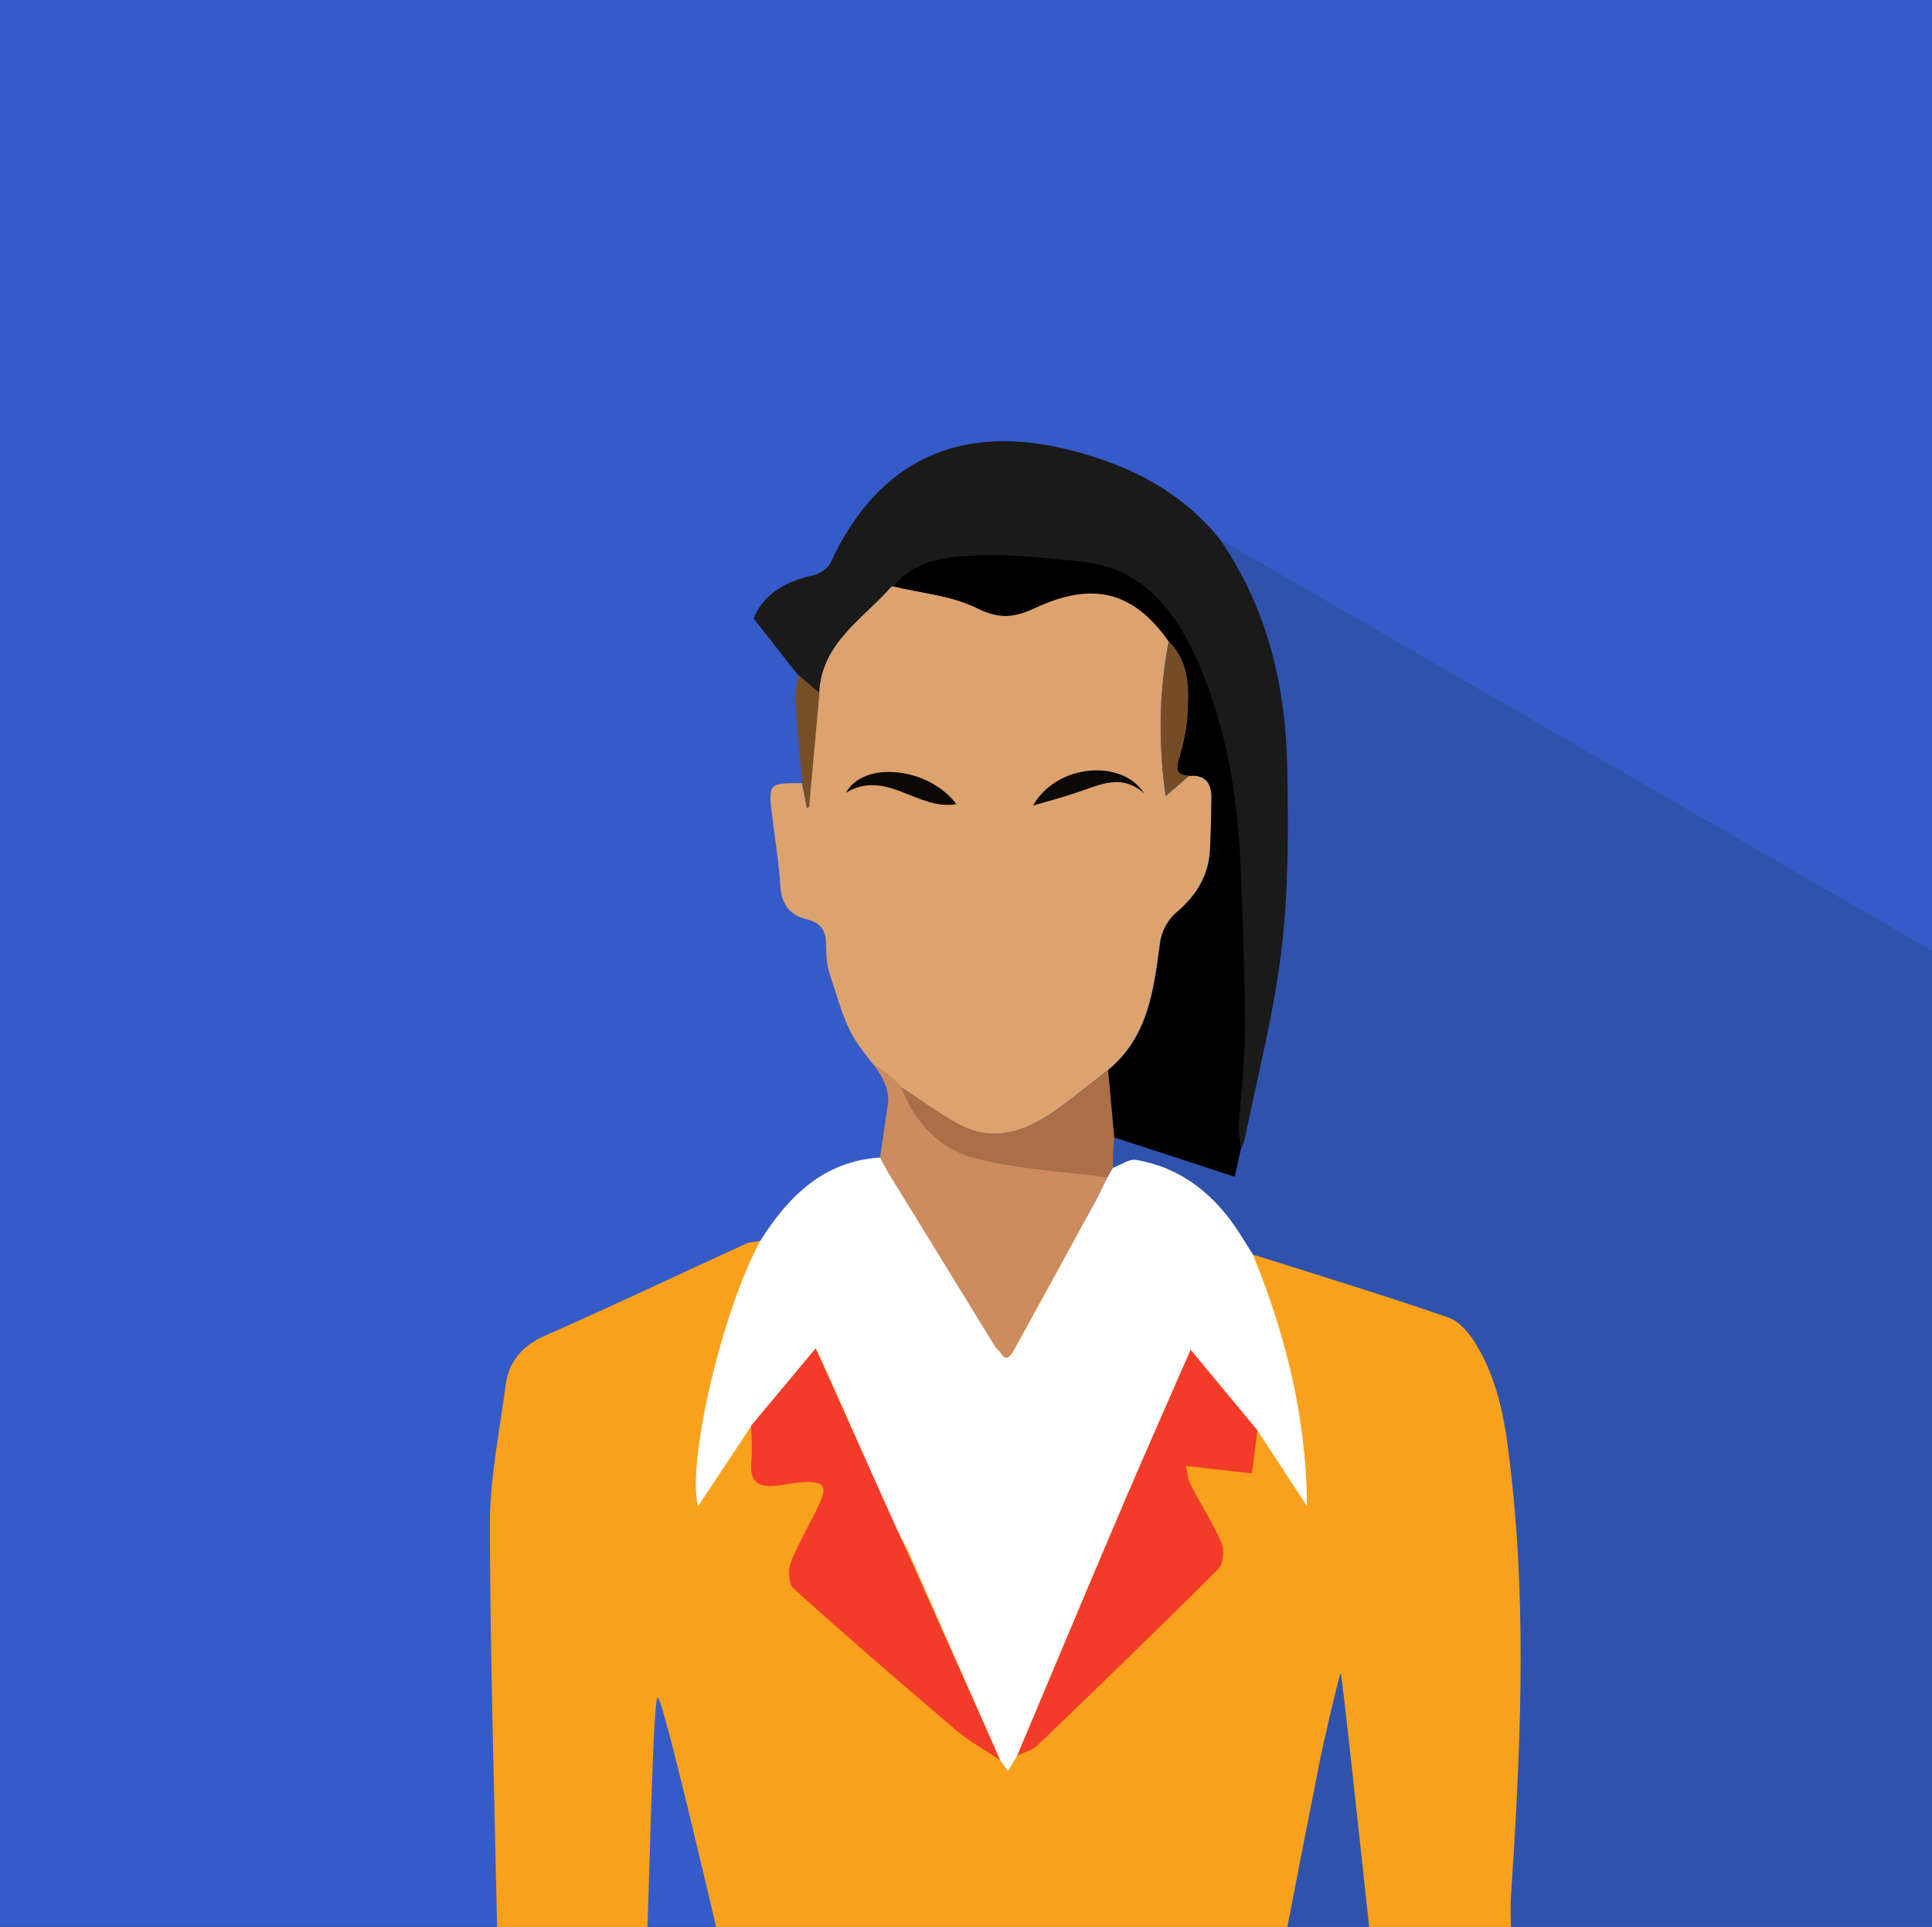 <?xml version="1.0" encoding="utf-8"?>
<!-- Generator: Adobe Illustrator 19.0.0, SVG Export Plug-In . SVG Version: 6.00 Build 0)  -->
<svg version="1.1" id="Calque_1" xmlns="http://www.w3.org/2000/svg" xmlns:xlink="http://www.w3.org/1999/xlink" x="0px" y="0px"
	 viewBox="-198 0 561.6 560" style="enable-background:new -198 0 561.6 560;" xml:space="preserve">
<rect x="-198" y="0" width="561.6" height="560" fill="#333333" stroke="none"/>
<style type="text/css">
	.st0{fill:#355BC9;}
	.st1{fill:#2F53AD;}
	.st2{fill:#F9A11C;}
	.st3{fill:#DDA36F;}
	.st4{fill:#1A1A1A;}
	.st5{fill:#CC8C60;}
	.st6{fill:#774F27;}
	.st7{fill:#AA6F46;}
	.st8{fill:#FFFFFF;}
	.st9{fill:#F33B29;}
	.st10{fill:#754C25;}
	.st11{fill:#0C0908;}
	.st12{fill:#0C0807;}
</style>
<g>
	<path class="st0" d="M-198,560V0h561.6c0,0,0,467.9,0,560H-198z"/>
	<path class="st1" d="M156.7,156.8l206.9,119.5c0,0,0,189.2,0,283.7c-40.8,0-146.4,0-187.2,0c0-2.5-41.4-178-50.9-220.6l0.1-8.9
		L156.7,156.8z"/>
	<path class="st2" d="M166.2,364.6c19,6,38,11.8,56.8,18.3c3.3,1.1,6.3,4.8,8.2,8c6.8,11.3,8.6,24.1,10,36.9
		c4.7,41.2,2.7,82.4,0,123.6c-0.2,2.9,0,5.8,0,8.7c-13.7,0-27.5,0-41.2,0c-2.5-23-7.9-73.8-8.3-73.8c-0.3,0-4.6,18.3-6,25.2
		c-3.2,16.2-6.4,32.4-9.5,48.6c-55.3,0-110.7,0-166,0c-5.2-22-15.7-66.7-17-66.7s-2.2,44.8-3,66.7c-14.6,0-29.1,0-43.7,0
		c-0.8-39-2-77.9-2.1-116.9c0-13.6,2.8-27.1,4.6-40.7c0.9-6.8,4.8-11.4,11.4-14.3c19.5-8.6,38.9-17.8,58.3-26.7
		c1.2-0.6,2.7-0.6,4-0.8C82.8,340.3,136.5,357,166.2,364.6z"/>
	<path class="st3" d="M51.7,303.9c-4.3-5.9-6.1-13.7-8.5-20.8c-1-2.9-1-6.1-1.1-9.2c-0.1-3.9-2-5.9-5.8-6.8c-5.1-1.3-7.2-4.7-7.5-10
		c-0.4-6.6-1.5-13.1-2.3-19.6c-1.2-9.9-1.2-9.9,8.6-9.9c0.5,2.4,1,4.8,1.4,7.2c0.2-0.1,0.4-0.2,0.6-0.3c1-11,2-22.1,3-33.1
		c0.7-14.5,12.6-21.4,20.9-30.8c0.1-0.1,0.4-0.1,0.6-0.2c8.2,2,17.1,2.6,24.4,6.3c6.4,3.2,10.8,2.7,16.8-0.1c17-8,28.7-4.7,38.9,9.8
		c-3,15.3-2.9,30.6-0.9,45c2.2-1.9,4.5-3.9,6.8-5.9c4.6-0.4,6.5,2,6.5,6.2c0,5-0.1,9.9-0.4,14.9c-0.3,7.7-3.9,13.6-9.8,18.6
		c-2.3,2-4.3,5.5-4.7,8.5c-1.9,13.9-3.4,27.7-15.3,37.4c-4.7,3.6-9.3,7.4-14.1,10.9c-9.1,6.6-18.8,10.6-29.8,4.4
		c-5.5-3.1-10.7-6.9-16-10.4c-0.8-1.2-8.2-6.7-8.2-6.7S55.5,309,51.7,303.9z"/>
	<path class="st4" d="M61.6,170.4c-0.2,0.1-0.5,0.1-0.6,0.2c-8.3,9.4-20.2,16.3-20.9,30.8c-2-1.7-4.1-3.4-6.1-5.2
		c-4-5-7.9-10.1-12.9-16.4c2.3-6.3,8.4-10.7,16.9-12.5c2-0.4,4.6-2,5.4-3.7c13.9-30.1,38-41.2,70.8-32.5
		c16.7,4.4,31.3,11.9,42.3,25.5c14,20.1,19.3,43,19.7,66.9c0.3,17.5,0.4,35.2-1.7,52.6c-2.2,18.4-6.9,36.4-10.6,54.6
		c-0.2,1-0.6,2-1.1,2.9c-0.2-2-1.1-4.3-1-6.3c0.5-9.7,1.7-19.3,1.8-29c0-15.1-0.6-30.2-1.2-45.2c-0.8-21.9-4.2-43.3-13.5-63.2
		c-6.3-13.6-15.8-24.5-32.2-26.2c-10.7-1.1-21.5-2.3-32.2-1.8C76.7,162.6,67.6,162.9,61.6,170.4z"/>
	<path class="st5" d="M91.6,392c-10.2-16.5-20.3-33.1-30.5-49.6c-1.2-1.9-2.2-3.9-3.3-5.9c0.8-5.4,1.6-10.9,2.4-16.3
		c0.2-3.5-1.6-7.3-4.2-10.7c0.6-0.5,7.5,5.4,8.1,6.6c3.9,10.5,11.6,17.9,22,20.5c12.3,3.1,25.3,3.7,37.9,5.4c-1.3,2.6-2.7,5.5-4.1,8
		c-7.8,14.4-15.7,28.8-23.6,43.1C93.8,396.9,93.1,392.6,91.6,392z"/>
	<path class="st6" d="M34.1,196.2c2,1.7,4.1,3.4,6.1,5.2c-1,11-2,22.1-3,33.1c-0.2,0.1-0.4,0.2-0.6,0.3c-0.5-2.4-1-4.8-1.4-7.2
		c-0.7-8-1.5-16-2-24.1C33,201.1,33.7,198.6,34.1,196.2z"/>
	<path d="M61.6,170.4c6-7.5,15-8.5,23.1-8.9c10.7-0.6,21.5,0.7,32.2,1.8c16.3,1.7,26,13.2,32.3,26.8c9.2,20,12.7,41.4,13.5,63.2
		c0.5,15.1,1.2,30.2,1.2,45.2c0,9.7-1.2,19.3-1.8,29c-0.1,2,0.4,4,0.7,6.1c-0.6,2.6-1.2,5.2-1.9,8.4c-12.1-4-23.6-7.7-35.2-11.5
		c-0.5-6.4-1.1-12.9-1.7-19.4c11.9-9.7,13.5-23.5,15.3-37.4c0.4-3,2.3-6.6,4.7-8.5c5.9-5,9.5-10.9,9.8-18.6c0.2-5,0.3-9.9,0.4-14.9
		c0-4.2-1.9-6.7-6.5-6.2c-2.8-0.1-4.1-1-3.2-4.2c1.2-4.2,2.3-8.5,2.6-12.7c0.5-7.8,1-15.8-5.3-22.1c-10.2-14.5-22-17.7-38.9-9.8
		c-6,2.8-10.4,3.3-16.8,0.1C78.7,173.1,69.8,172.4,61.6,170.4z"/>
	<path class="st7" d="M125.5,339.4c-0.5,0.9-1.1,1.9-1.6,2.8c-12.7-1.7-25.6-2.4-37.9-5.4c-10.5-2.6-18-10.2-21.9-20.7
		c5.3,3.5,10.5,7.2,16.1,10.3c10.9,6.2,20.6,2.1,29.8-4.5c4.8-3.5,9.4-7.3,14.1-10.9c0.6,6.5,1.2,13,1.8,19.5
		C125.6,333.4,125.5,336.4,125.5,339.4z"/>
	<path class="st8" d="M166.2,364.6c-1.3-2.1-2.6-4.1-3.9-6.2c-7.1-11.1-16.7-19-30-21.3c-2.1-0.4-4.5,1.5-6.8,2.3
		c-0.5,0.9-1.1,1.9-1.6,2.8c-1.3,2.6-2.5,5.2-3.9,7.7c-7.8,14.4-15.7,28.8-23.6,43.1c-2.5,3.9-3.3-0.4-4.8-1.1
		c-10.2-16.5-20.3-33.1-30.5-49.6c-1.2-1.9-2.2-3.9-3.3-5.9c-16.5,1.1-26.6,11.3-34.8,24.2c-11.2,20.6-21.4,64.5-18.1,77.2
		c5.1-7.7,10.3-15.6,15.5-23.4c6.2-7.5,12.5-15,18.7-22.5c0.6,0.4,21.3,47.5,21.4,48.5h-0.1c2.1,4,4.5,7.9,6.3,12
		c8.7,19.7,17.3,39.4,26,59.1c0.7,1,1.4,2,2.3,3.2c1.1-1.8,1.9-3.2,2.7-4.5c10.6-25.1,21.1-50.3,31.8-75.3
		c6.1-14.2,12.4-28.4,18.6-42.6c6.5,7.8,12.9,15.6,19.4,23.4c4.8,7.3,9.6,14.7,14.4,22C181.8,412,175.7,387.9,166.2,364.6z"/>
	<path class="st9" d="M39.1,391.9c0,0,45,99.9,53.6,119.6c-4.2-2.8-8.8-5.3-12.7-8.6c-15.9-13.5-31.7-27.2-47.2-41.1
		c-1.5-1.3-1.8-5.4-1-7.5c2.3-6,5.7-11.5,8.4-17.3c2.3-4.9,1.3-6.5-4.1-6.3c-2.9,0.1-5.7,0.8-8.6,1.1c-5.3,0.6-7.7-1.5-7.1-7.1
		c0.4-3.4-0.1-10.3-0.1-10.3L39.1,391.9z"/>
	<path class="st9" d="M97.7,510.2c10.6-25.1,21.1-50.3,31.8-75.3c6.1-14.2,12.4-28.4,18.6-42.6c6.5,7.8,12.9,15.6,19.4,23.4
		c-0.5,3.8-0.9,7.6-1.6,12.5c-5.7-0.6-11.9-1.3-19.2-2.2c0.5,2.1,0.6,4,1.4,5.5c2.9,5.7,6.5,11.1,9,17c0.9,2,0.5,6-0.9,7.4
		c-17.3,17.3-34.9,34.3-52.5,51.2C102.2,508.7,99.7,509.2,97.7,510.2z"/>
	<path class="st10" d="M141.8,186.4c6.2,6.3,5.7,14.3,5.3,22.1c-0.3,4.3-1.4,8.6-2.6,12.7c-0.9,3.3,0.4,4.1,3.2,4.2
		c-2.3,2-4.6,4-6.8,5.9C138.8,217,138.8,201.7,141.8,186.4z"/>
	<path class="st11" d="M102.3,234.1c6.8-12.1,25.9-13.7,32.3-3.5c-6.7-6-13-2.4-19.5-0.3C110.9,231.7,106.6,232.9,102.3,234.1z"/>
	<path class="st12" d="M47.9,230.4c5.2-9.5,24.1-7.4,32.1,3.3C68.8,235.7,59.6,223.3,47.9,230.4z"/>
</g>
</svg>
